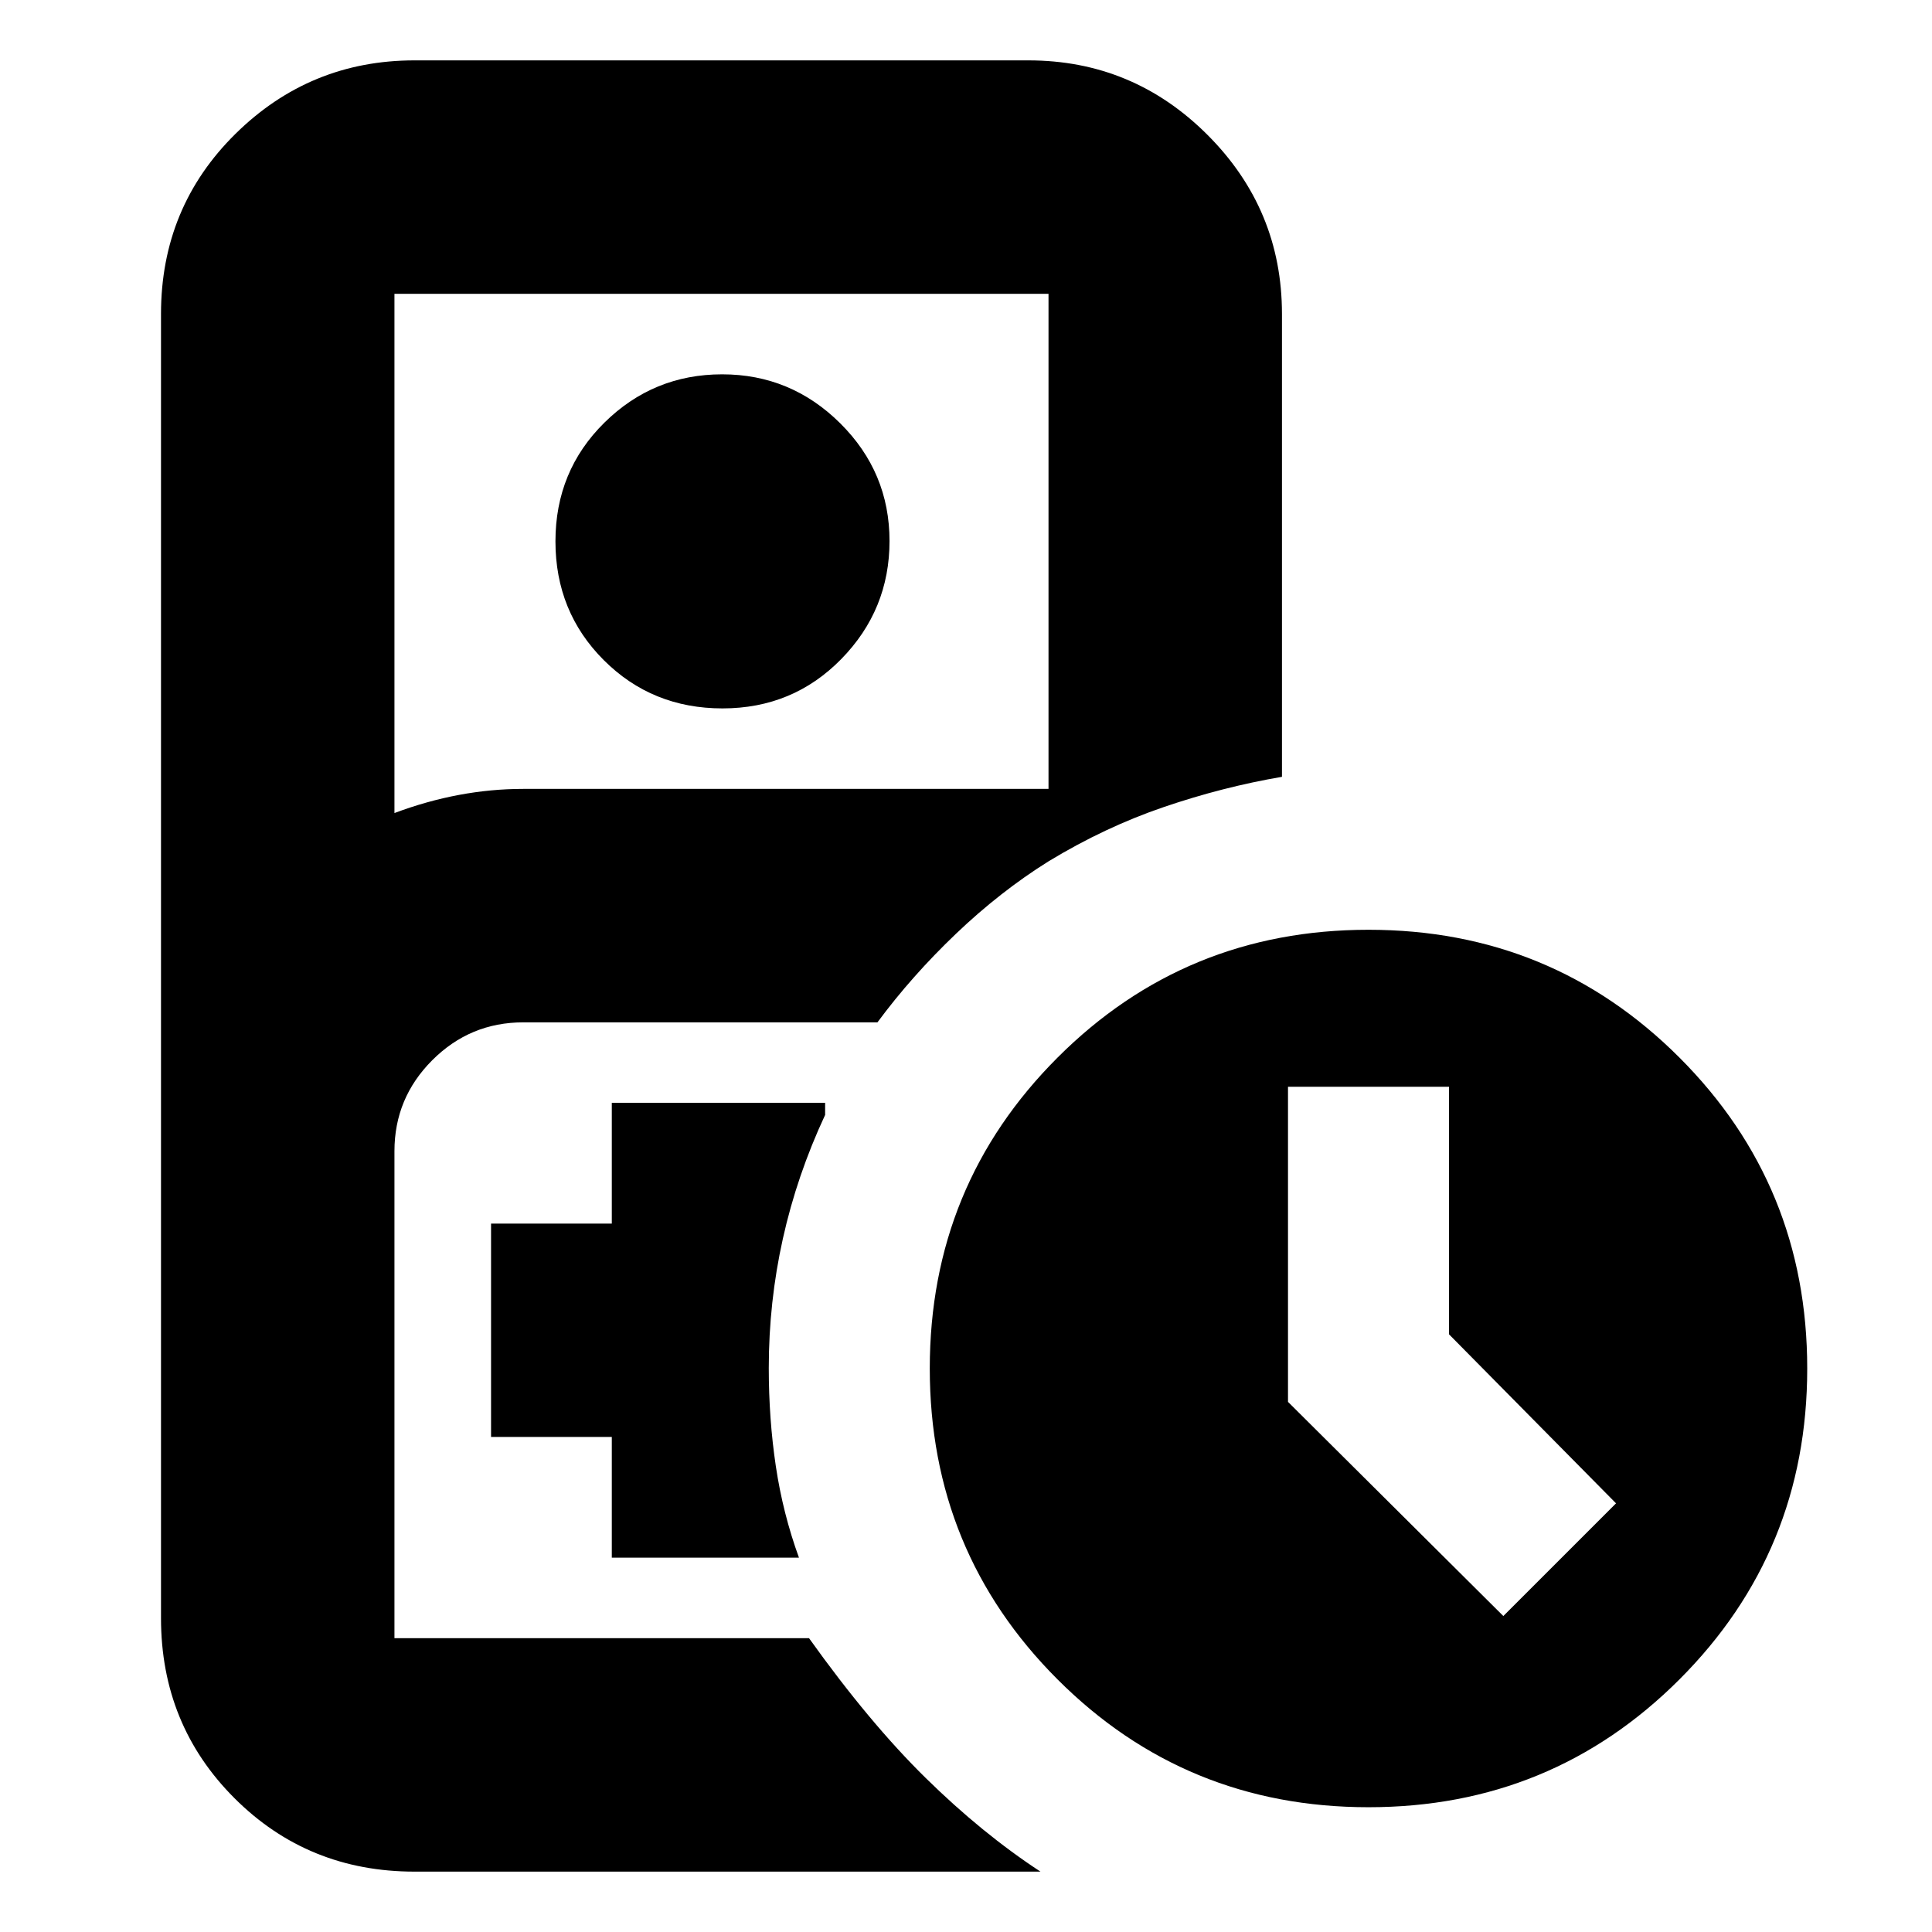 <svg xmlns="http://www.w3.org/2000/svg" height="24" viewBox="0 -960 960 960" width="24"><path d="M260-146h142-206 64ZM206-30q-53 0-89.5-36.5T80-156v-648q0-53 37.01-89.5T206-930h305q51.97 0 88.99 37.01Q637-855.97 637-804v230q-29.33 5-58.67 15Q549-549 521-532v-282H196v258q16-6 32-9t32-3h261v36q-24 15-46 36t-39 44H260q-26.4 0-45.2 18.8Q196-414.4 196-388v242h206q30 42 58 69.5T517-30H206Zm153-578q-35 0-59-24t-24-59q0-35 24.33-59t58.5-24q34.17 0 58.67 24.33t24.5 58.5q0 34.17-24 58.67T359-608Zm-55 422h93q-8-22-11.5-45.5t-3.5-48.72q0-32.78 7-64.28t21-61.5v-6H304v60h-60v106h60v60ZM680-62q-91 0-154.5-63.5T462-280q0-91 63.5-154.5T680-498q91 0 154.5 63.5T898-280q0 91-63.5 154.5T680-62Zm67-95 56-56-83-84v-123h-80v156.58L747-157Z"/></svg>
